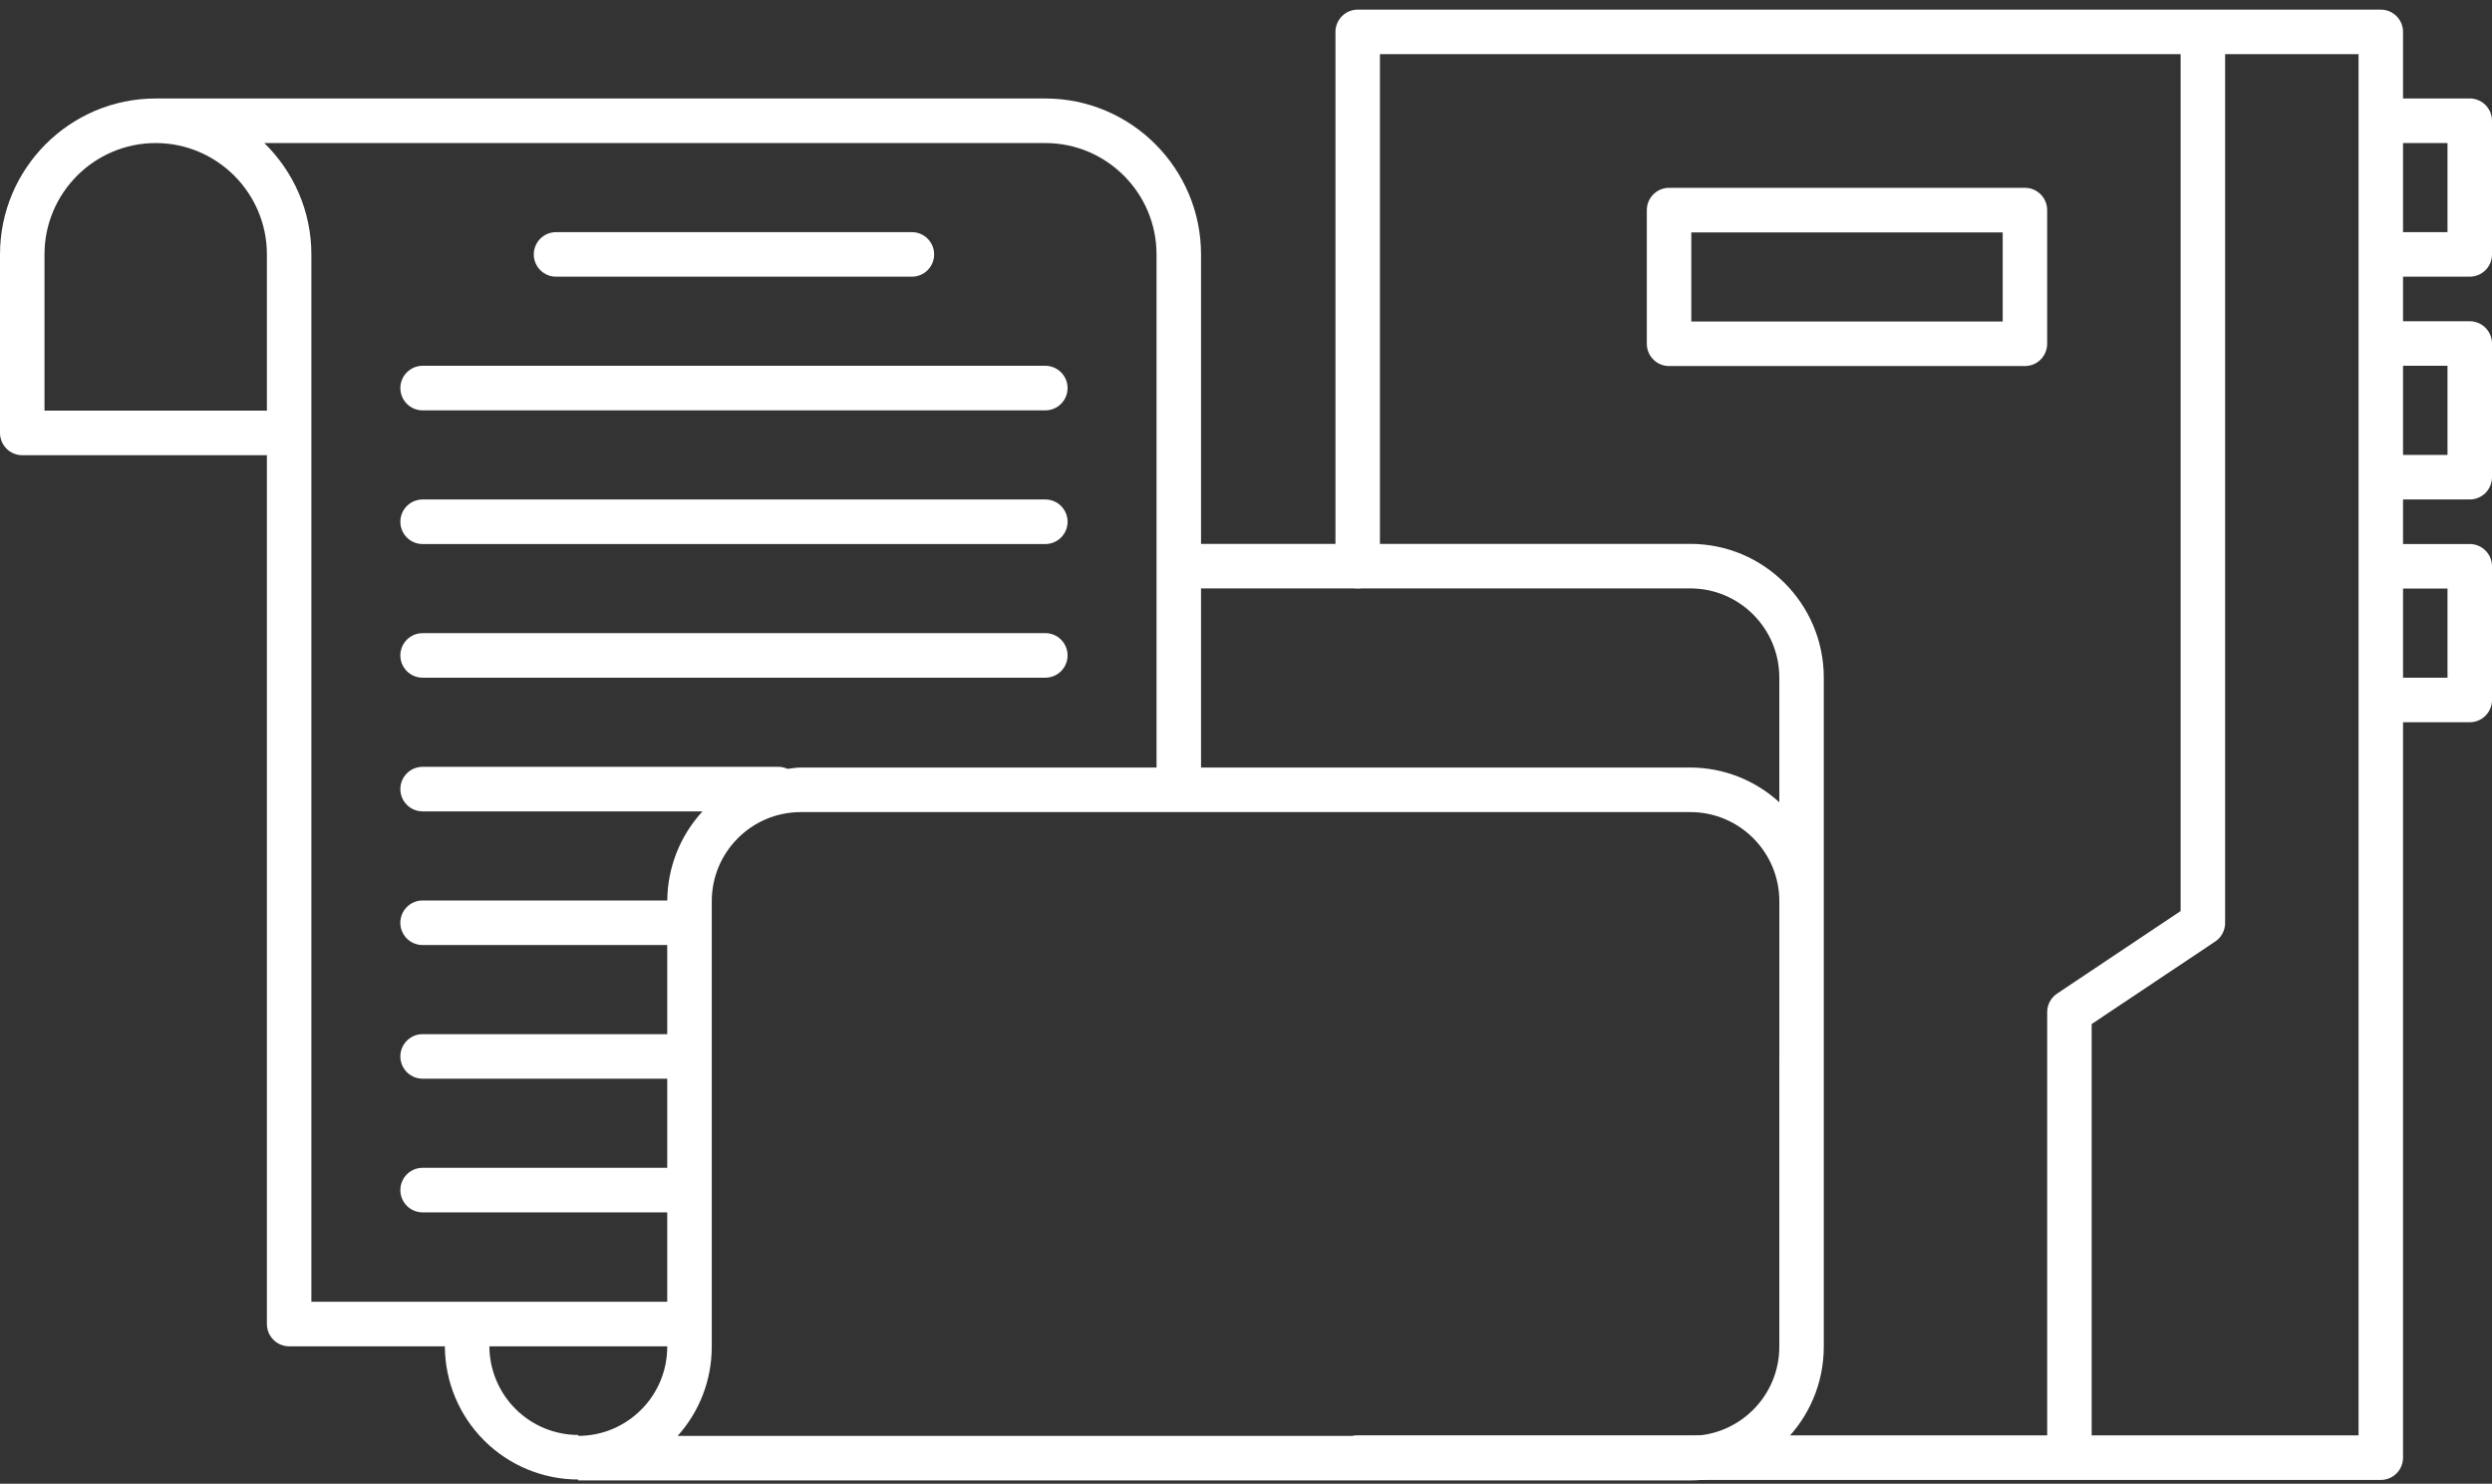 <svg width="89" height="53" viewBox="0 0 89 53" fill="none" xmlns="http://www.w3.org/2000/svg">
<rect x="0" y="0" width="89" height="53" fill="#333333" stroke="none"/>
<path d="M88.206 9.883C88.416 9.883 88.618 9.799 88.767 9.65C88.916 9.501 89 9.299 89 9.087V4.313C89 4.102 88.916 3.9 88.767 3.75C88.618 3.601 88.416 3.517 88.206 3.517H85.823V1.139C85.823 0.928 85.739 0.726 85.59 0.577C85.441 0.428 85.239 0.344 85.028 0.344H48.489C48.279 0.344 48.076 0.428 47.928 0.577C47.779 0.726 47.695 0.928 47.695 1.139V20.222C47.695 20.433 47.779 20.635 47.928 20.784C48.076 20.934 48.279 21.017 48.489 21.017C48.7 21.017 48.902 20.934 49.051 20.784C49.2 20.635 49.283 20.433 49.283 20.222V1.935H77.879V32.543L73.468 35.491C73.359 35.563 73.27 35.662 73.208 35.777C73.146 35.893 73.114 36.022 73.114 36.153V51.272H48.489C48.279 51.272 48.076 51.356 47.928 51.505C47.779 51.654 47.695 51.857 47.695 52.068C47.695 52.279 47.779 52.481 47.928 52.63C48.076 52.78 48.279 52.863 48.489 52.863H85.028C85.239 52.863 85.441 52.78 85.59 52.63C85.739 52.481 85.823 52.279 85.823 52.068V25.798H88.206C88.416 25.798 88.618 25.715 88.767 25.565C88.916 25.416 89 25.214 89 25.003V20.228C89 20.017 88.916 19.815 88.767 19.665C88.618 19.516 88.416 19.432 88.206 19.432H85.823V17.841H88.206C88.416 17.841 88.618 17.757 88.767 17.608C88.916 17.459 89 17.256 89 17.045V12.271C89 12.059 88.916 11.857 88.767 11.708C88.618 11.559 88.416 11.475 88.206 11.475H85.823V9.883H88.206ZM85.823 5.109H87.411V8.292H85.823V5.109ZM84.234 4.313V51.272H74.702V36.579L79.114 33.632C79.223 33.559 79.312 33.461 79.374 33.345C79.436 33.23 79.468 33.101 79.468 32.97V1.935H84.234V4.313ZM87.411 21.024V24.207H85.823V21.024H87.411ZM87.411 13.066V16.249H85.823V13.066H87.411Z" fill="white"/>
<path d="M72.319 13.075C72.53 13.075 72.732 12.992 72.881 12.842C73.03 12.693 73.113 12.491 73.113 12.28V7.505C73.113 7.294 73.03 7.092 72.881 6.943C72.732 6.793 72.53 6.709 72.319 6.709H59.61C59.399 6.709 59.197 6.793 59.048 6.943C58.899 7.092 58.815 7.294 58.815 7.505V12.28C58.815 12.491 58.899 12.693 59.048 12.842C59.197 12.992 59.399 13.075 59.61 13.075H72.319ZM60.404 8.301H71.525V11.484H60.404V8.301Z" fill="white"/>
<path d="M60.369 19.427H42.894V9.088C42.894 6.017 40.4 3.518 37.334 3.518H5.56C2.494 3.518 0 6.017 0 9.088V15.464C0 15.675 0.084 15.877 0.233 16.027C0.382 16.176 0.584 16.26 0.794 16.26H9.532V47.294C9.532 47.505 9.616 47.708 9.765 47.857C9.914 48.006 10.116 48.09 10.326 48.09H15.888C15.893 49.353 16.397 50.562 17.29 51.454C18.183 52.346 19.392 52.847 20.653 52.848V52.88H60.369C62.997 52.88 65.135 50.738 65.135 48.106V24.201C65.135 21.569 62.998 19.427 60.369 19.427ZM9.532 13.863V14.668H1.589V9.088C1.589 6.895 3.37 5.11 5.56 5.11C7.751 5.11 9.532 6.895 9.532 9.088V13.863ZM23.83 48.106C23.83 49.861 22.405 51.289 20.653 51.289V51.257C19.813 51.256 19.008 50.922 18.413 50.329C17.819 49.736 17.482 48.931 17.477 48.09H23.83V48.106ZM15.092 33.757H23.83V36.94H15.092C14.882 36.94 14.68 37.023 14.531 37.173C14.382 37.322 14.298 37.524 14.298 37.735C14.298 37.947 14.382 38.149 14.531 38.298C14.68 38.447 14.882 38.531 15.092 38.531H23.83V41.714H15.092C14.882 41.714 14.68 41.798 14.531 41.947C14.382 42.096 14.298 42.299 14.298 42.51C14.298 42.721 14.382 42.923 14.531 43.073C14.68 43.222 14.882 43.306 15.092 43.306H23.83V46.498H11.121V9.088C11.121 7.529 10.474 6.122 9.44 5.11H37.334C39.524 5.11 41.305 6.895 41.305 9.088V27.416H28.596C28.436 27.416 28.283 27.448 28.126 27.464C28.024 27.417 27.914 27.392 27.802 27.391H15.092C14.882 27.391 14.68 27.474 14.531 27.624C14.382 27.773 14.298 27.975 14.298 28.186C14.298 28.398 14.382 28.6 14.531 28.749C14.68 28.898 14.882 28.982 15.092 28.982H25.09C24.29 29.85 23.841 30.984 23.831 32.165H15.091C14.986 32.165 14.883 32.186 14.787 32.226C14.691 32.266 14.603 32.325 14.529 32.399C14.456 32.473 14.397 32.561 14.357 32.657C14.318 32.754 14.297 32.857 14.297 32.962C14.297 33.066 14.318 33.17 14.358 33.266C14.398 33.363 14.457 33.45 14.53 33.524C14.604 33.598 14.692 33.657 14.788 33.696C14.885 33.736 14.988 33.757 15.092 33.757ZM63.547 37.729V48.106C63.547 49.861 62.121 51.289 60.369 51.289H24.203C24.988 50.415 25.421 49.281 25.42 48.106V32.191C25.42 30.435 26.845 29.008 28.598 29.008H60.371C62.123 29.008 63.548 30.435 63.548 32.191V37.729H63.547ZM63.547 28.657C62.678 27.862 61.546 27.419 60.369 27.416H42.894V21.018H60.369C62.121 21.018 63.547 22.446 63.547 24.201V28.657Z" fill="white"/>
<path d="M19.858 9.883H32.568C32.778 9.883 32.98 9.8 33.129 9.65C33.278 9.501 33.362 9.299 33.362 9.088C33.362 8.877 33.278 8.674 33.129 8.525C32.98 8.376 32.778 8.292 32.568 8.292H19.858C19.648 8.292 19.446 8.376 19.297 8.525C19.148 8.674 19.064 8.877 19.064 9.088C19.064 9.299 19.148 9.501 19.297 9.65C19.446 9.8 19.648 9.883 19.858 9.883ZM15.092 14.658H37.334C37.544 14.658 37.746 14.574 37.895 14.425C38.044 14.276 38.128 14.073 38.128 13.862C38.128 13.651 38.044 13.449 37.895 13.3C37.746 13.15 37.544 13.066 37.334 13.066H15.092C14.882 13.066 14.68 13.15 14.531 13.3C14.382 13.449 14.298 13.651 14.298 13.862C14.298 14.073 14.382 14.276 14.531 14.425C14.68 14.574 14.882 14.658 15.092 14.658ZM15.092 19.433H37.334C37.544 19.433 37.746 19.349 37.895 19.2C38.044 19.05 38.128 18.848 38.128 18.637C38.128 18.426 38.044 18.223 37.895 18.074C37.746 17.925 37.544 17.841 37.334 17.841H15.092C14.882 17.841 14.68 17.925 14.531 18.074C14.382 18.223 14.298 18.426 14.298 18.637C14.298 18.848 14.382 19.05 14.531 19.2C14.68 19.349 14.882 19.433 15.092 19.433ZM15.092 24.207H37.334C37.544 24.207 37.746 24.123 37.895 23.974C38.044 23.825 38.128 23.622 38.128 23.411C38.128 23.2 38.044 22.998 37.895 22.849C37.746 22.699 37.544 22.616 37.334 22.616H15.092C14.882 22.616 14.68 22.699 14.531 22.849C14.382 22.998 14.298 23.2 14.298 23.411C14.298 23.622 14.382 23.825 14.531 23.974C14.68 24.123 14.882 24.207 15.092 24.207Z" fill="white"/>
</svg>
